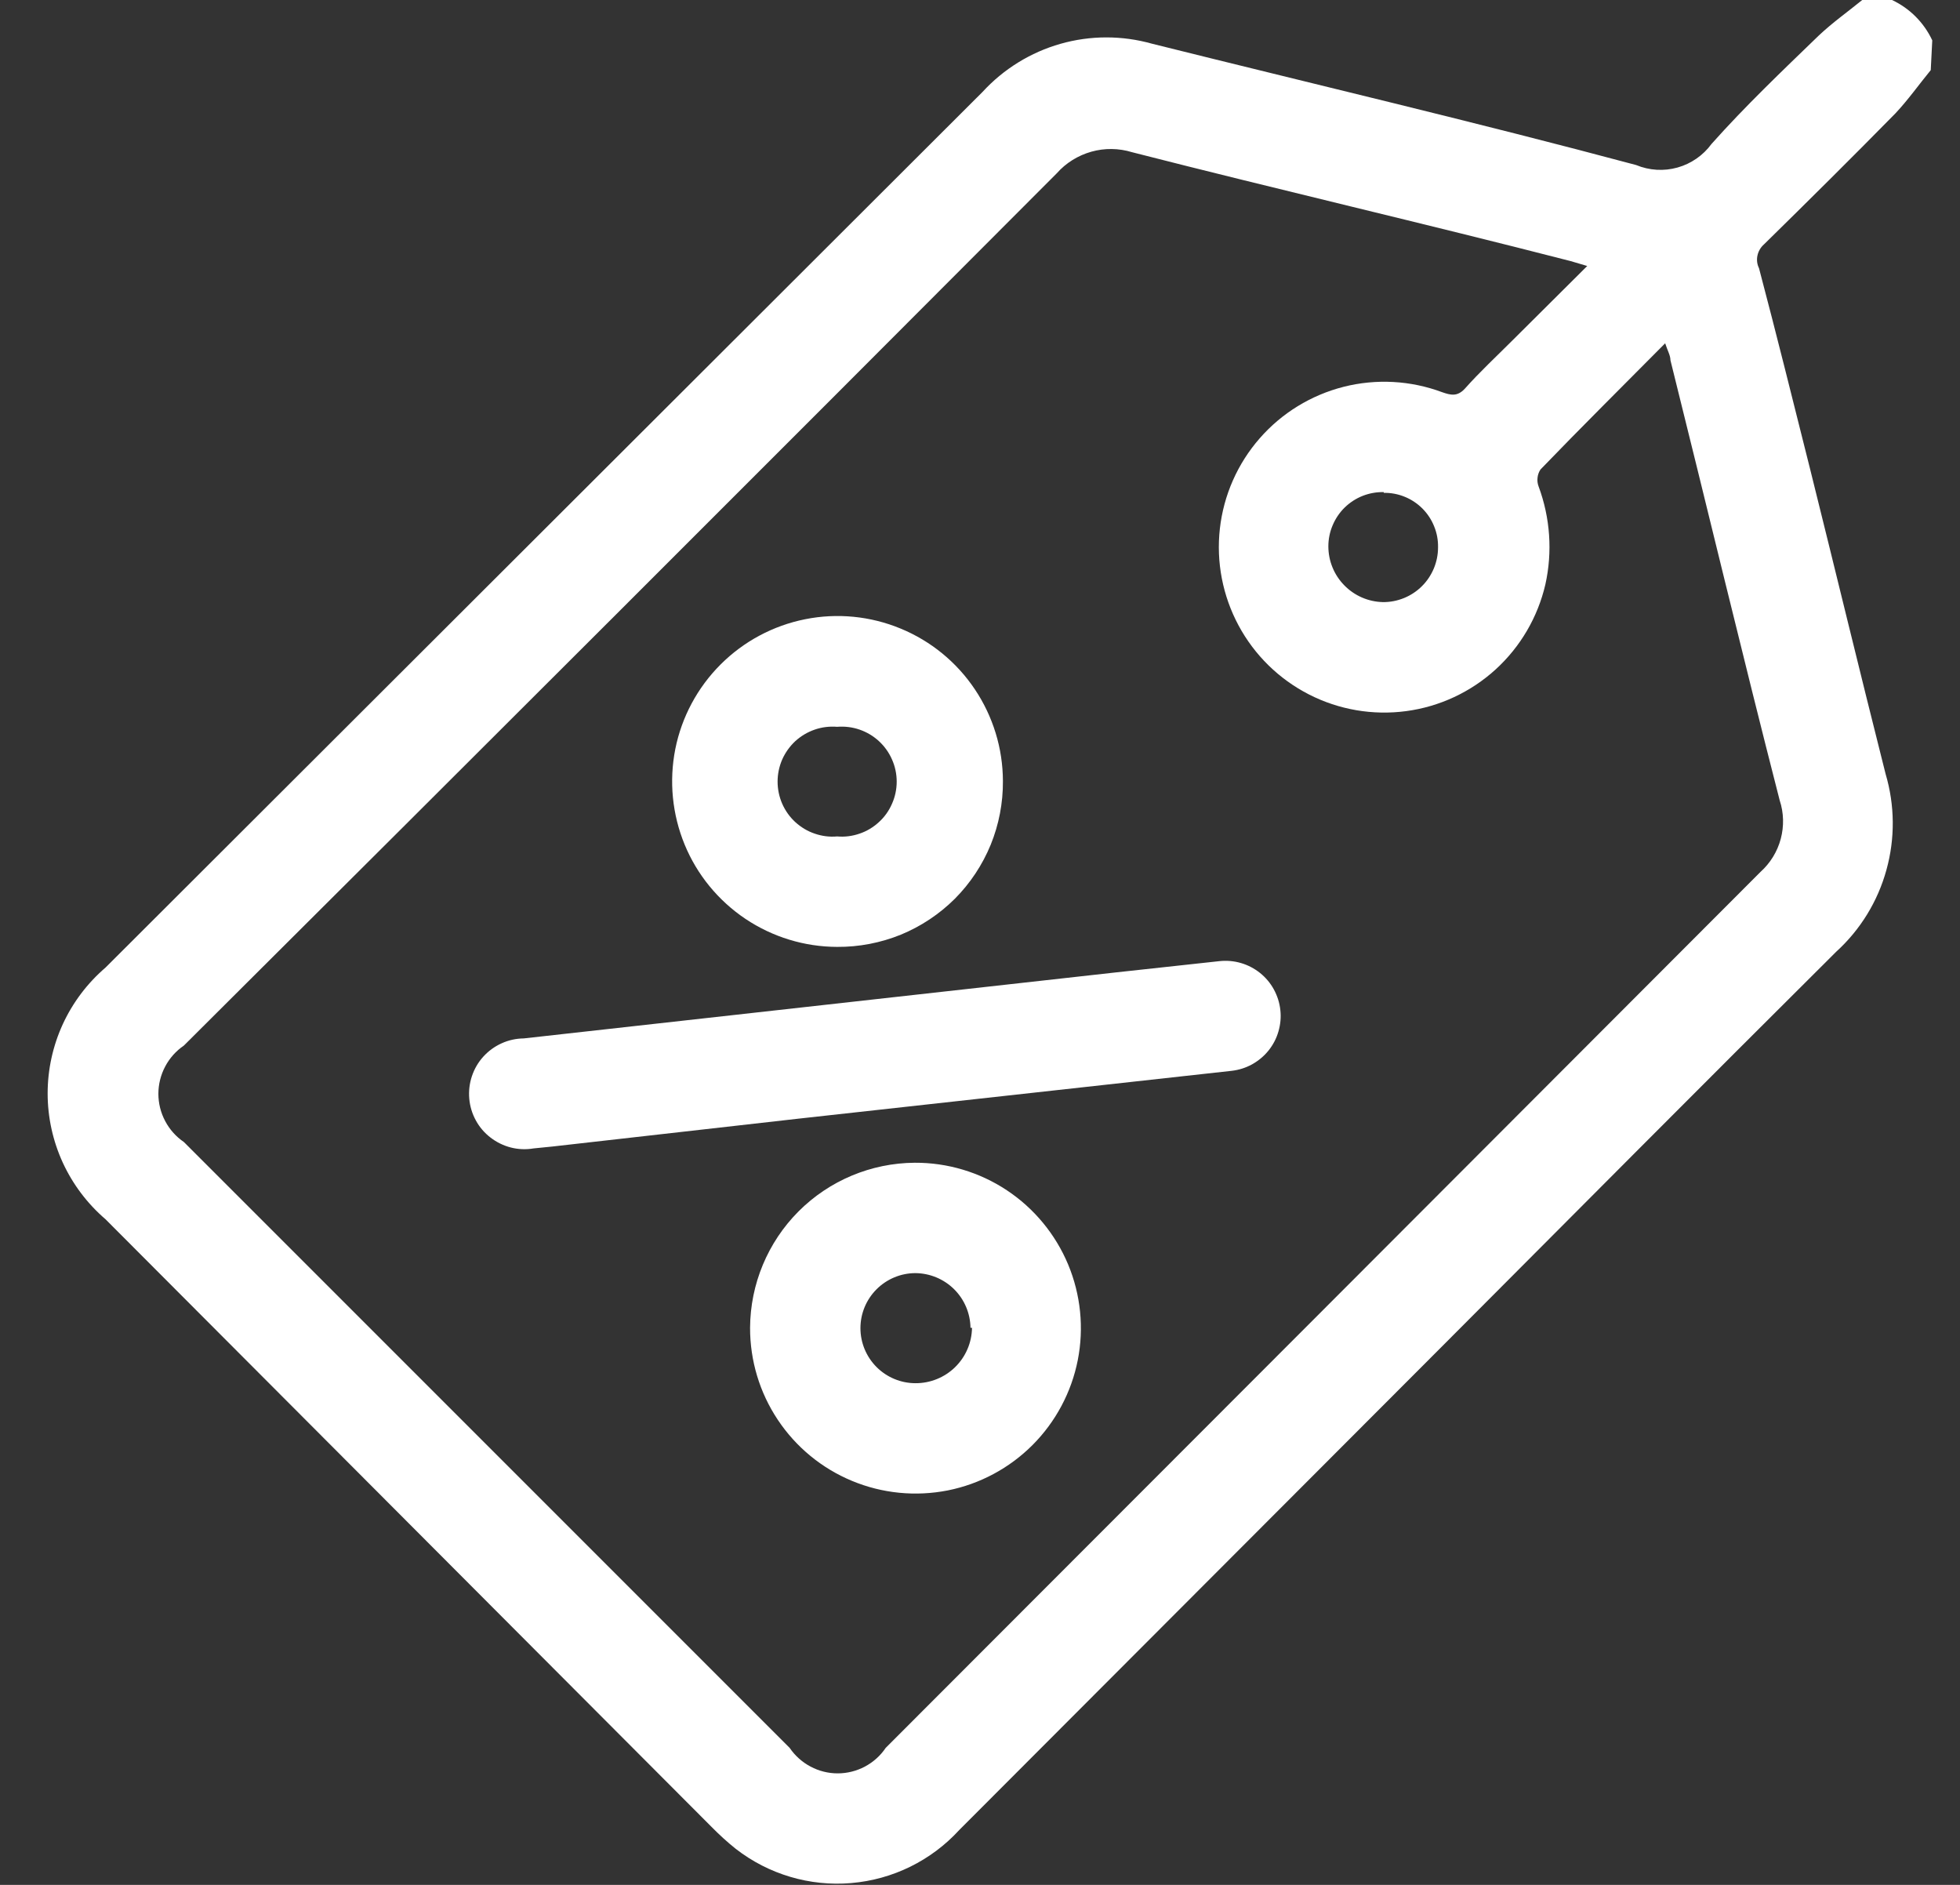 <svg width="26" height="25" viewBox="0 0 26 25" fill="none" xmlns="http://www.w3.org/2000/svg">
<rect x="0" y="0" width="26" height="25" fill="#333333" stroke="none"/>
<path d="M25.612 0.93C25.457 1.119 25.312 1.324 25.143 1.504C24.568 2.089 23.983 2.669 23.398 3.243C23.355 3.281 23.325 3.333 23.313 3.39C23.301 3.447 23.308 3.506 23.334 3.558C23.568 4.443 23.788 5.332 24.013 6.227C24.348 7.571 24.673 8.92 25.013 10.265C25.136 10.68 25.14 11.121 25.024 11.538C24.909 11.956 24.678 12.332 24.358 12.623C22.604 14.368 20.86 16.122 19.116 17.871C16.987 20.003 14.856 22.137 12.724 24.273C12.352 24.679 11.84 24.93 11.291 24.976C10.742 25.023 10.195 24.86 9.76 24.522C9.646 24.431 9.538 24.332 9.436 24.228L1.4 16.172C1.159 15.965 0.966 15.709 0.833 15.421C0.701 15.133 0.632 14.82 0.632 14.503C0.632 14.185 0.701 13.872 0.833 13.584C0.966 13.296 1.159 13.04 1.4 12.833L13.034 1.219C13.313 0.915 13.671 0.694 14.068 0.581C14.465 0.468 14.885 0.468 15.283 0.58C17.422 1.114 19.575 1.619 21.704 2.189C21.878 2.261 22.071 2.273 22.253 2.222C22.434 2.171 22.593 2.061 22.704 1.909C23.149 1.409 23.643 0.939 24.128 0.47C24.308 0.3 24.513 0.155 24.703 0H25.098C25.333 0.11 25.522 0.3 25.632 0.535L25.612 0.93ZM21.055 3.528L20.835 3.463C18.896 2.964 16.952 2.514 15.018 2.019C14.842 1.965 14.654 1.962 14.477 2.012C14.3 2.062 14.14 2.161 14.018 2.299C10.164 6.163 6.304 10.02 2.439 13.868C2.335 13.939 2.25 14.034 2.191 14.146C2.132 14.257 2.101 14.382 2.101 14.508C2.101 14.634 2.132 14.758 2.191 14.869C2.25 14.981 2.335 15.076 2.439 15.147L10.475 23.183C10.546 23.287 10.641 23.372 10.752 23.431C10.863 23.49 10.986 23.521 11.112 23.521C11.238 23.521 11.362 23.49 11.473 23.431C11.584 23.372 11.679 23.287 11.749 23.183C15.617 19.312 19.485 15.439 23.354 11.564C23.483 11.448 23.577 11.296 23.622 11.127C23.667 10.959 23.663 10.78 23.608 10.615C23.109 8.671 22.644 6.722 22.159 4.778C22.159 4.713 22.119 4.648 22.089 4.553C21.52 5.127 20.97 5.672 20.435 6.227C20.413 6.26 20.4 6.297 20.396 6.336C20.391 6.375 20.396 6.415 20.41 6.452C20.564 6.867 20.596 7.318 20.5 7.751C20.399 8.186 20.169 8.579 19.839 8.88C19.509 9.18 19.096 9.373 18.653 9.432C18.211 9.491 17.761 9.414 17.364 9.211C16.967 9.008 16.641 8.689 16.43 8.296C16.219 7.903 16.132 7.455 16.182 7.011C16.232 6.568 16.416 6.15 16.71 5.814C17.003 5.478 17.392 5.24 17.825 5.13C18.257 5.021 18.713 5.046 19.131 5.202C19.246 5.242 19.331 5.262 19.43 5.157C19.63 4.932 19.85 4.728 20.065 4.513L21.055 3.528ZM18.356 6.527C18.26 6.525 18.165 6.542 18.076 6.577C17.987 6.612 17.906 6.665 17.837 6.732C17.769 6.799 17.715 6.879 17.678 6.967C17.64 7.056 17.621 7.151 17.621 7.246C17.621 7.44 17.697 7.626 17.833 7.764C17.968 7.902 18.152 7.982 18.346 7.986C18.442 7.987 18.536 7.968 18.625 7.932C18.713 7.896 18.794 7.843 18.862 7.775C18.93 7.708 18.983 7.628 19.02 7.54C19.057 7.451 19.076 7.357 19.076 7.261C19.078 7.166 19.061 7.071 19.025 6.983C18.99 6.894 18.937 6.814 18.87 6.746C18.803 6.679 18.723 6.625 18.634 6.589C18.546 6.553 18.451 6.535 18.356 6.537V6.527Z" fill="white"/>
<path d="M7.077 15.232C6.977 15.249 6.875 15.245 6.777 15.22C6.679 15.195 6.587 15.15 6.507 15.088C6.427 15.027 6.36 14.949 6.312 14.86C6.263 14.771 6.234 14.673 6.225 14.573C6.216 14.472 6.228 14.37 6.26 14.274C6.292 14.178 6.343 14.09 6.411 14.015C6.479 13.94 6.561 13.88 6.654 13.838C6.746 13.796 6.846 13.774 6.947 13.773L9.685 13.468L14.798 12.898L16.177 12.748C16.273 12.738 16.369 12.746 16.461 12.773C16.554 12.8 16.64 12.845 16.715 12.905C16.79 12.965 16.852 13.039 16.898 13.123C16.944 13.208 16.974 13.3 16.984 13.396C16.995 13.491 16.986 13.588 16.959 13.68C16.933 13.772 16.888 13.858 16.828 13.933C16.768 14.008 16.693 14.07 16.609 14.117C16.525 14.163 16.433 14.192 16.337 14.203L10.595 14.837L7.327 15.207L7.077 15.232Z" fill="white"/>
<path d="M12.134 15.422C12.569 15.42 12.994 15.547 13.356 15.787C13.718 16.027 14.001 16.37 14.169 16.771C14.336 17.172 14.381 17.613 14.297 18.04C14.213 18.466 14.004 18.858 13.697 19.166C13.39 19.473 12.999 19.683 12.573 19.768C12.146 19.852 11.705 19.809 11.303 19.642C10.902 19.476 10.559 19.194 10.318 18.832C10.077 18.471 9.949 18.046 9.95 17.611C9.953 17.032 10.184 16.478 10.592 16.068C11.001 15.658 11.555 15.426 12.134 15.422ZM12.874 17.611C12.871 17.419 12.793 17.235 12.657 17.1C12.52 16.964 12.336 16.888 12.144 16.886C11.951 16.886 11.765 16.963 11.628 17.1C11.491 17.237 11.414 17.422 11.414 17.616C11.414 17.809 11.491 17.995 11.628 18.132C11.765 18.269 11.951 18.346 12.144 18.346C12.341 18.347 12.53 18.27 12.67 18.133C12.811 17.995 12.891 17.808 12.894 17.611H12.874Z" fill="white"/>
<path d="M11.105 12.559C10.671 12.558 10.248 12.428 9.888 12.187C9.528 11.945 9.247 11.603 9.082 11.202C8.917 10.801 8.874 10.361 8.958 9.935C9.043 9.51 9.252 9.12 9.559 8.813C9.865 8.507 10.255 8.298 10.681 8.213C11.106 8.128 11.546 8.171 11.947 8.337C12.348 8.502 12.691 8.783 12.932 9.143C13.173 9.503 13.303 9.926 13.304 10.36C13.306 10.649 13.251 10.936 13.142 11.204C13.032 11.472 12.87 11.716 12.666 11.921C12.461 12.125 12.217 12.287 11.95 12.397C11.681 12.506 11.394 12.561 11.105 12.559ZM11.105 11.094C11.205 11.103 11.307 11.09 11.402 11.057C11.498 11.025 11.585 10.972 11.659 10.904C11.734 10.836 11.793 10.753 11.833 10.66C11.874 10.568 11.895 10.468 11.895 10.367C11.895 10.266 11.874 10.166 11.833 10.074C11.793 9.982 11.734 9.899 11.659 9.83C11.585 9.762 11.498 9.71 11.402 9.677C11.307 9.644 11.205 9.632 11.105 9.64C11.004 9.632 10.903 9.644 10.808 9.677C10.712 9.71 10.625 9.762 10.55 9.83C10.476 9.899 10.417 9.982 10.376 10.074C10.336 10.166 10.315 10.266 10.315 10.367C10.315 10.468 10.336 10.568 10.376 10.66C10.417 10.753 10.476 10.836 10.55 10.904C10.625 10.972 10.712 11.025 10.808 11.057C10.903 11.09 11.004 11.103 11.105 11.094Z" fill="white"/>
</svg>
